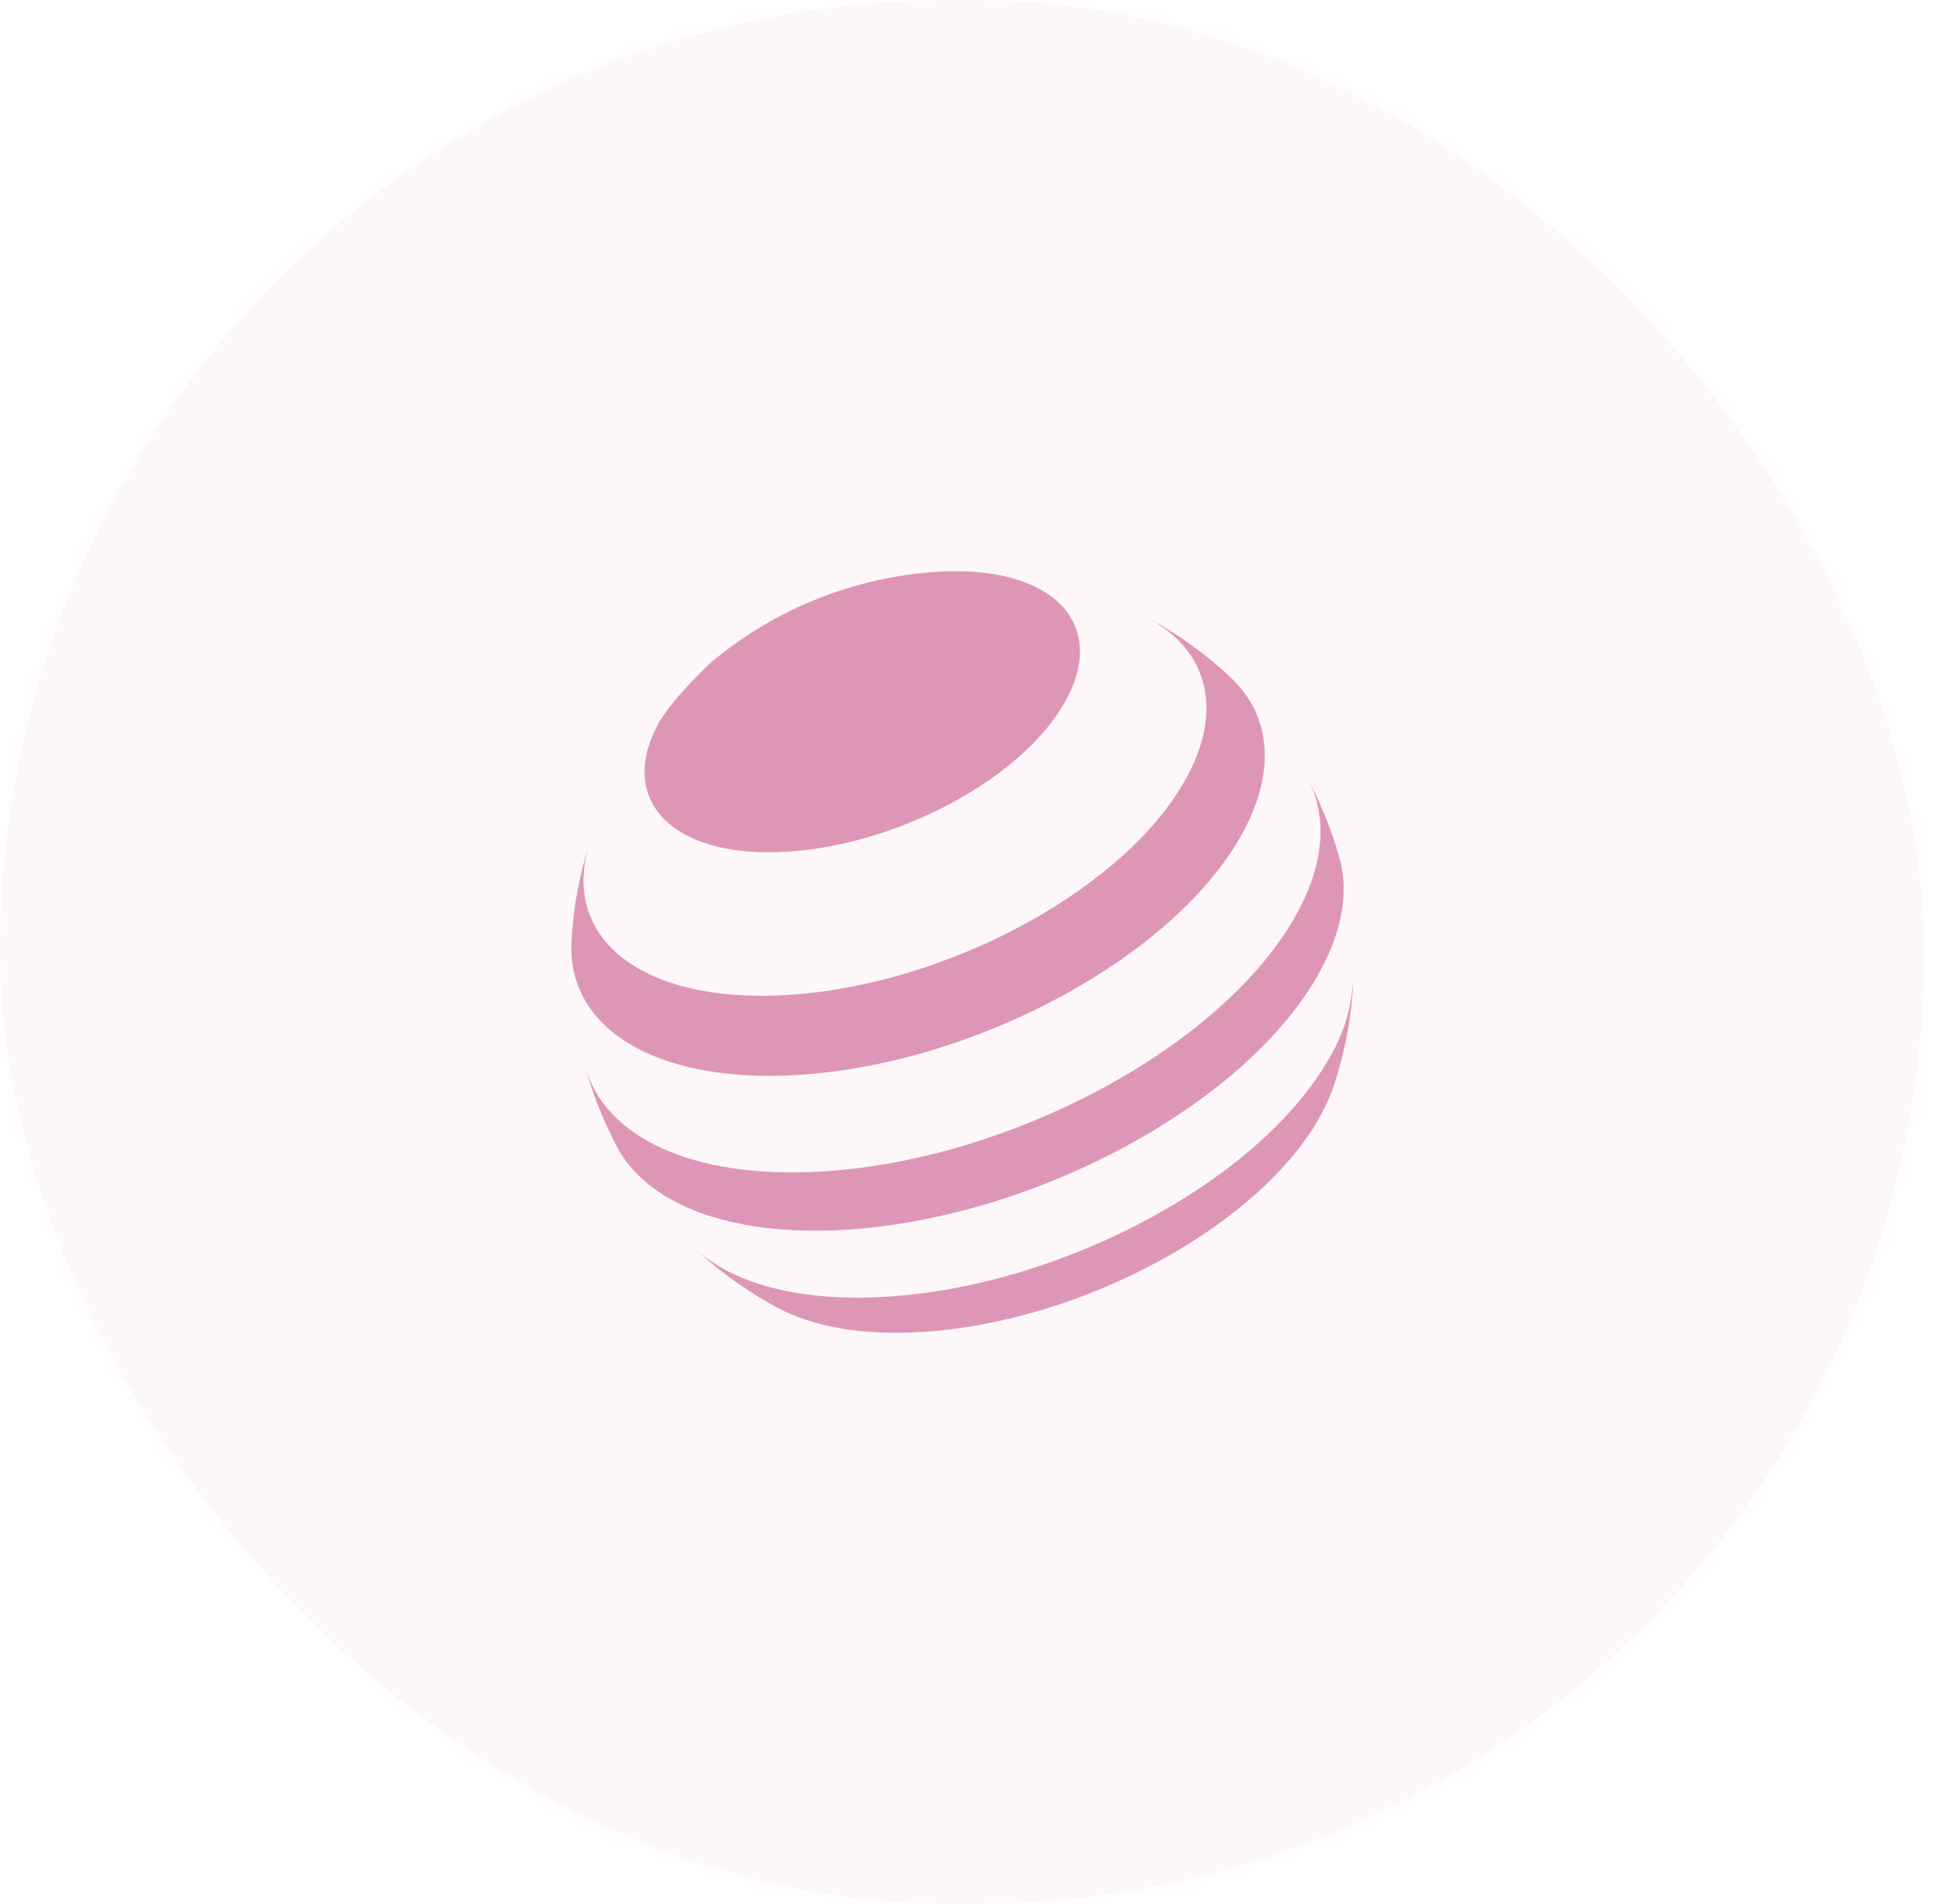 <svg width="61" height="60" viewBox="0 0 61 60" fill="none" xmlns="http://www.w3.org/2000/svg">
<rect width="60.629" height="60" rx="30" fill="#C95589" fill-opacity="0.05"/>
<path d="M41.956 33.213C39.853 37.099 33.566 40.525 27.912 40.864C25.122 41.032 23.011 40.424 21.836 39.286L21.928 39.374L21.955 39.398C22.175 39.598 22.373 39.768 22.439 39.823C22.619 39.973 22.879 40.173 23.048 40.298C23.367 40.519 23.528 40.633 23.822 40.82C23.959 40.904 24.126 41.001 24.227 41.06L24.504 41.212C25.604 41.8 27.144 42.093 29.038 41.974C34.109 41.668 39.745 38.599 41.63 35.114C41.79 34.819 41.925 34.511 42.033 34.193C42.196 33.698 42.328 33.193 42.429 32.681C42.528 32.172 42.594 31.657 42.629 31.139C42.629 31.12 42.629 31.1 42.629 31.08C42.629 31.06 42.629 31.005 42.629 30.968C42.577 31.758 42.347 32.525 41.956 33.213Z" fill="#C95589" fill-opacity="0.6"/>
<path d="M42.209 27.055C42.087 26.615 41.94 26.182 41.769 25.758C41.686 25.551 41.593 25.334 41.49 25.113C41.468 25.065 41.419 24.961 41.351 24.825L41.296 24.715L41.281 24.686C41.281 24.675 41.268 24.664 41.266 24.655C41.241 24.607 41.211 24.552 41.2 24.528C41.811 25.677 41.758 27.137 40.878 28.759C38.63 32.903 31.927 36.555 25.897 36.916C21.786 37.163 19.049 35.816 18.436 33.614C18.436 33.64 18.451 33.665 18.457 33.691C18.486 33.79 18.552 34.023 18.649 34.303C18.785 34.702 18.915 35.021 19.001 35.217C19.107 35.463 19.234 35.745 19.441 36.144C20.393 37.927 22.961 38.971 26.625 38.753C32.653 38.389 39.358 34.737 41.598 30.593C42.315 29.283 42.491 28.077 42.209 27.055Z" fill="#C95589" fill-opacity="0.6"/>
<path d="M38.775 21.347C38.39 20.984 37.983 20.648 37.554 20.339C37.257 20.119 36.977 19.945 36.894 19.898C36.612 19.713 36.361 19.575 36.258 19.522C38.018 20.524 38.561 22.329 37.398 24.48C35.519 27.972 29.878 31.052 24.786 31.356C20.217 31.629 17.663 29.559 18.565 26.611C18.412 27.096 18.287 27.589 18.193 28.089C18.175 28.188 18.12 28.489 18.074 28.87C18.032 29.216 18.017 29.458 18.006 29.654C17.854 32.364 20.602 34.145 25.12 33.875C30.776 33.536 37.063 30.11 39.164 26.224C40.24 24.236 40.011 22.514 38.775 21.347Z" fill="#C95589" fill-opacity="0.6"/>
<path d="M29.557 18.017C26.952 18.179 24.466 19.163 22.456 20.829C22.333 20.93 21.169 22.035 20.74 22.81C19.42 25.25 21.231 27.055 24.779 26.841C28.327 26.628 32.276 24.494 33.596 22.049C34.916 19.602 33.108 17.804 29.557 18.017Z" fill="#C95589" fill-opacity="0.6"/>
</svg>
